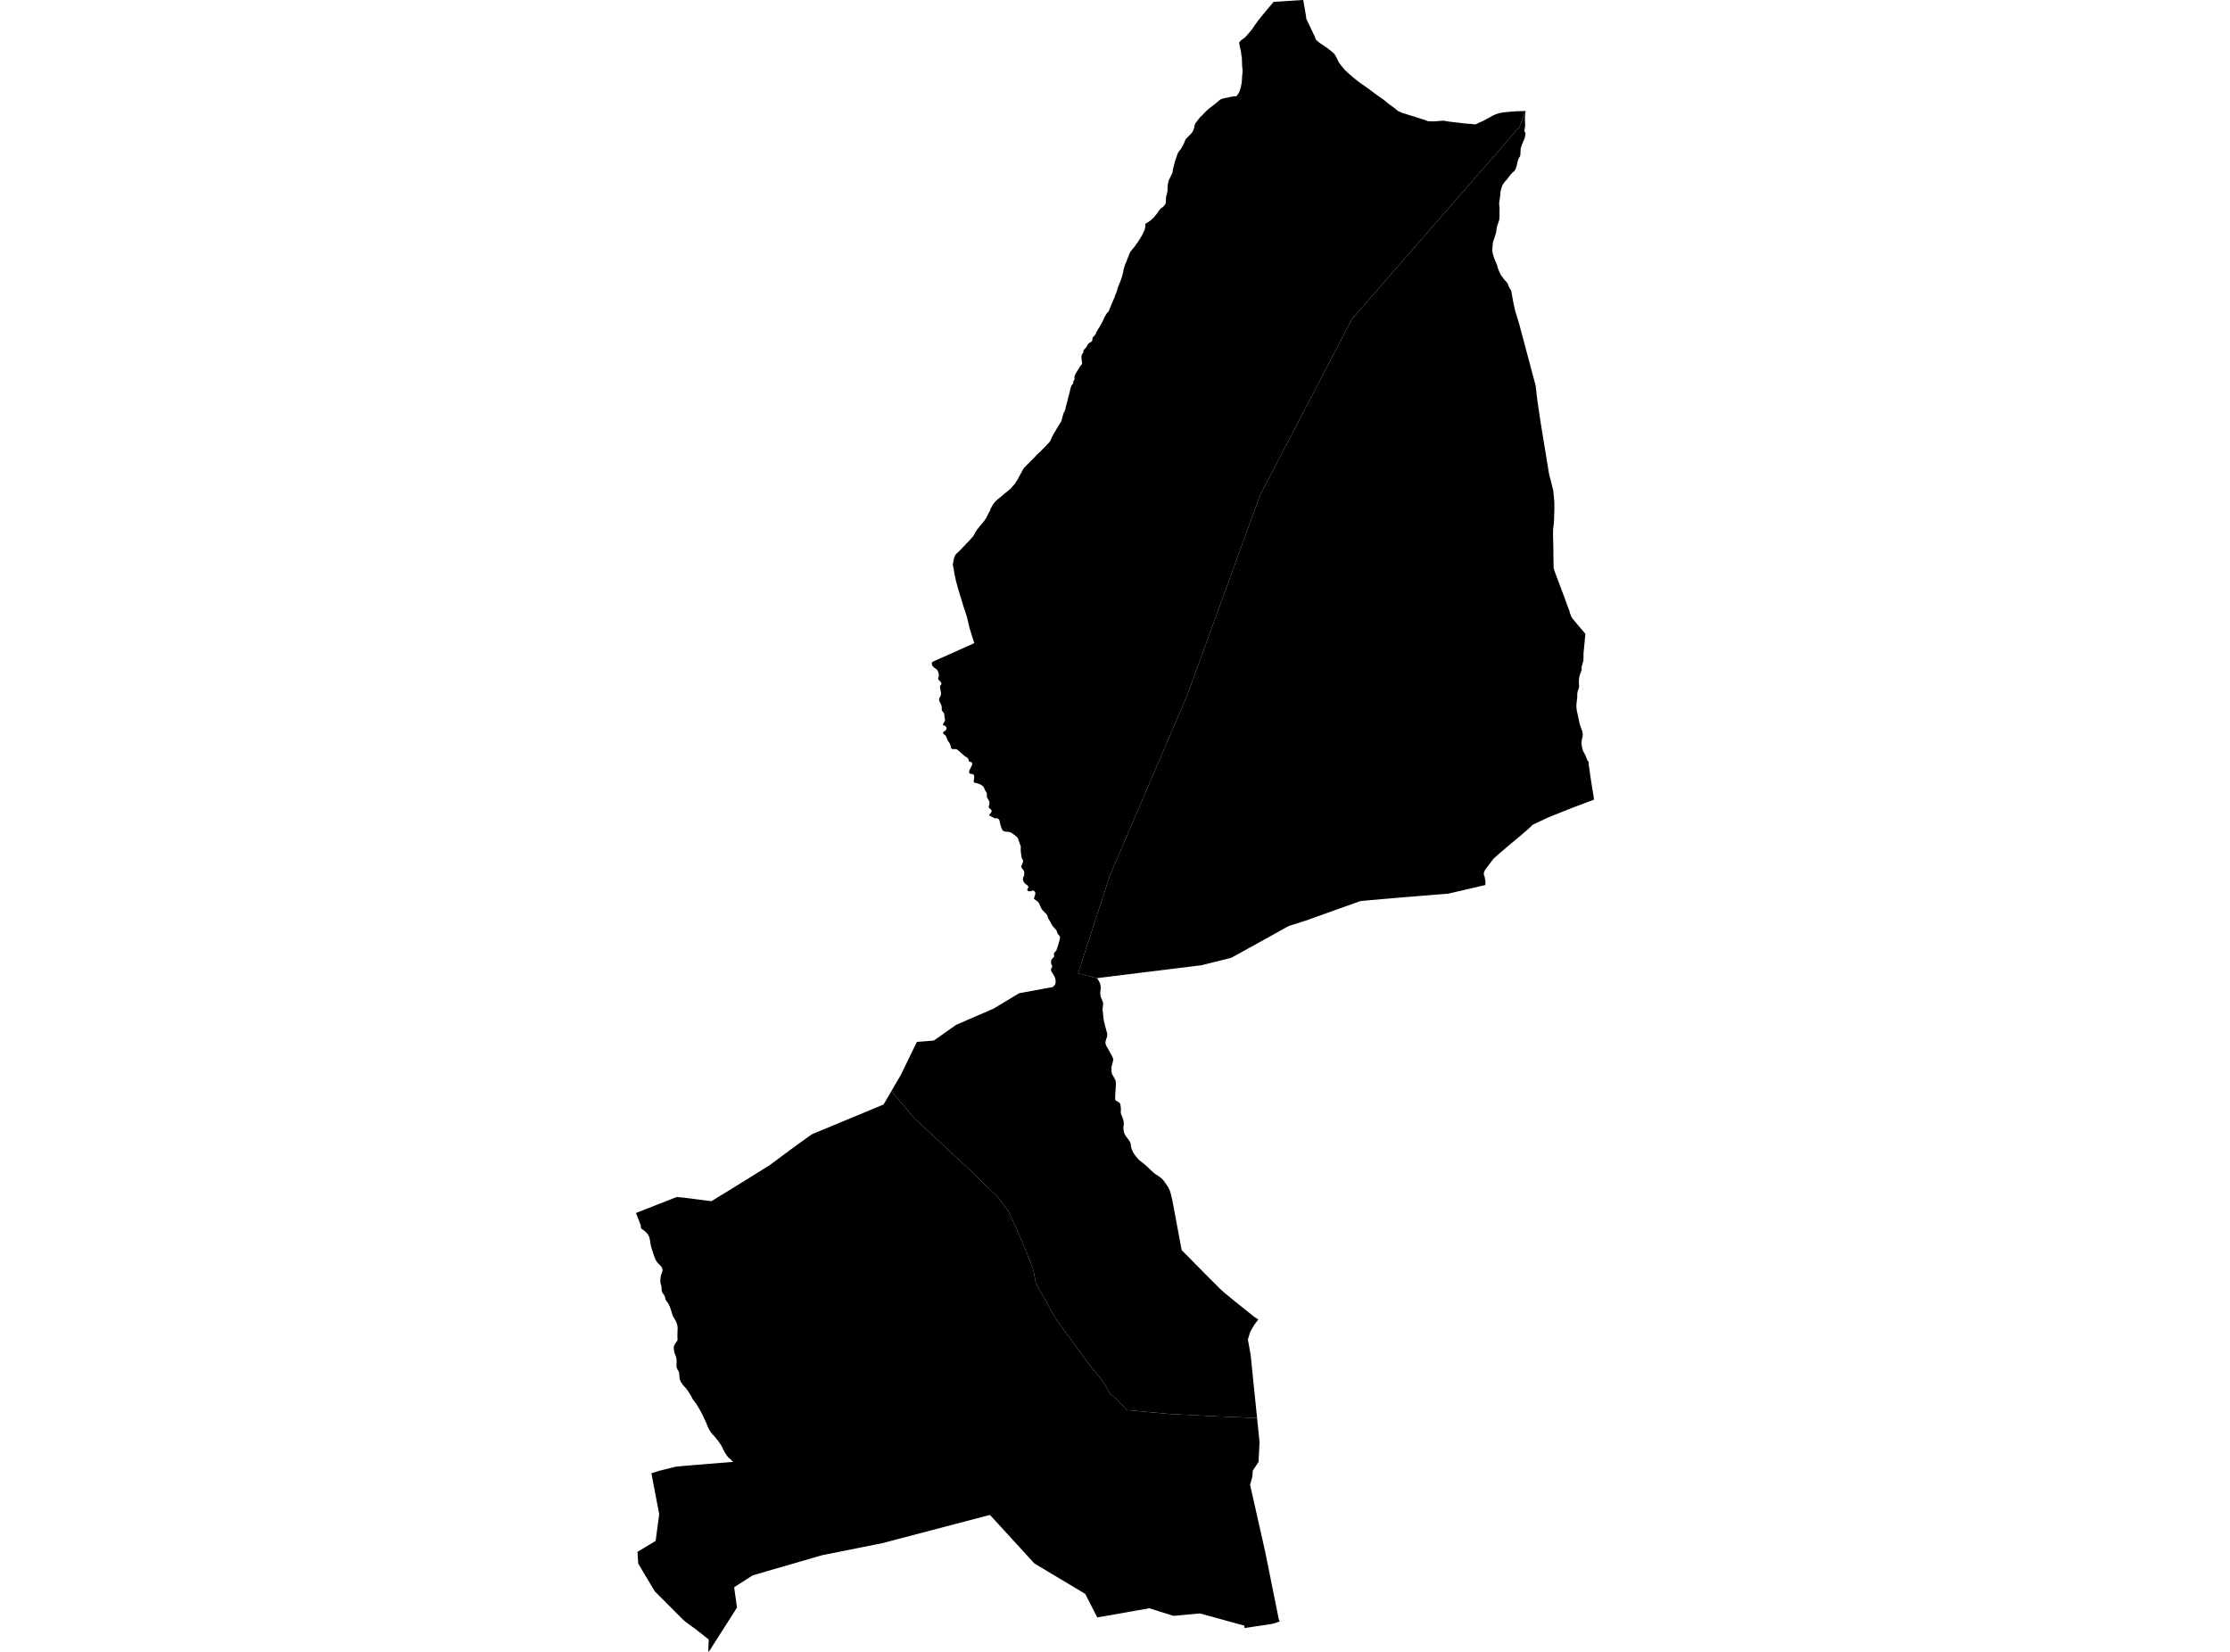 <?xml version='1.0'?>
<svg  baseProfile = 'tiny' width = '540' height = '400' stroke-linecap = 'round' stroke-linejoin = 'round' version='1.1' xmlns='http://www.w3.org/2000/svg'>
<path id='0104301001' title='0104301001'  d='M 369.386 26.881 367.905 30.778 327.382 77.252 305.152 119.851 287.51 168.278 268.747 212.039 261.058 235.688 263.148 236.242 265.674 236.858 265.82 237.1 266.069 237.508 266.083 237.536 266.131 237.612 266.145 237.64 266.18 237.716 266.394 238.214 266.422 238.277 266.519 238.699 266.553 239.135 266.546 239.176 266.519 239.509 266.505 239.599 266.477 239.945 266.45 240.284 266.429 240.54 266.45 240.692 266.505 241.204 266.629 241.606 266.671 241.696 266.685 241.73 266.879 242.166 266.906 242.229 267.079 242.692 267.086 242.72 267.114 243.024 267.121 243.114 267.135 243.218 267.114 243.336 267.114 243.371 267.086 243.578 267.01 244.028 266.996 244.118 267.003 244.554 267.01 244.63 267.059 245.094 267.072 245.212 267.079 245.288 267.1 245.468 267.128 245.751 267.183 246.277 267.218 246.658 267.232 246.762 267.342 247.364 267.356 247.419 267.432 247.724 267.557 248.236 267.578 248.326 267.605 248.43 267.744 248.921 267.771 249.032 267.924 249.572 267.986 249.814 268.041 250.008 268.097 250.215 268.138 250.61 268.117 250.776 268.104 250.831 268.041 251.101 268.034 251.164 267.951 251.42 267.861 251.669 267.848 251.717 267.82 251.807 267.73 252.091 267.709 252.271 267.675 252.492 267.716 252.707 267.751 252.901 267.861 253.205 267.944 253.337 267.993 253.427 268.028 253.475 268.159 253.717 268.187 253.759 268.325 253.987 268.353 254.043 268.387 254.105 268.664 254.603 268.713 254.693 268.996 255.205 269.266 255.704 269.446 256.112 269.536 256.32 269.571 256.486 269.585 256.59 269.536 256.846 269.495 257.012 269.432 257.261 269.419 257.323 269.405 257.372 269.37 257.503 269.336 257.607 269.287 257.787 269.246 257.925 269.163 258.431 269.149 258.541 269.149 258.687 269.156 259.033 269.156 259.42 269.204 259.725 269.246 260.009 269.301 260.099 269.384 260.251 269.446 260.369 269.55 260.548 269.571 260.583 269.675 260.763 269.772 260.943 269.91 261.171 269.924 261.199 269.938 261.227 269.958 261.275 269.979 261.303 270.055 261.483 270.125 261.635 270.138 261.711 270.152 261.787 270.173 261.933 270.18 261.995 270.208 262.445 270.215 262.611 270.208 262.687 270.201 262.853 270.194 262.971 270.118 264.127 270.118 264.189 270.09 264.59 270.083 264.77 270.055 265.192 270.048 265.324 270.048 265.386 270.048 265.525 270.048 265.656 270.048 266.286 270.138 266.452 270.311 266.556 270.754 266.819 270.844 266.874 271.01 266.971 271.031 266.999 271.232 267.213 271.322 267.525 271.391 268.127 271.433 268.515 271.419 268.784 271.419 268.833 271.419 268.861 271.405 269.131 271.405 269.207 271.405 269.283 271.405 269.567 271.446 269.67 271.467 269.747 271.516 269.899 271.668 270.231 271.675 270.259 271.779 270.529 271.917 270.923 271.972 271.103 271.979 271.145 272.062 271.435 272.09 271.539 272.104 271.671 272.111 271.747 272.118 271.781 272.125 271.899 272.111 272.197 272.104 272.245 272.104 272.287 272.104 272.335 272.09 272.425 272.076 272.619 272.069 272.646 272.062 272.709 272.035 272.965 272.056 273.415 272.062 273.546 272.083 273.671 272.166 274.107 272.242 274.342 272.305 274.543 272.339 274.598 272.526 274.93 272.63 275.096 272.672 275.159 272.741 275.263 272.782 275.325 272.886 275.456 273.031 275.657 273.108 275.747 273.287 275.989 273.343 276.065 273.405 276.169 273.454 276.232 273.488 276.287 273.557 276.391 273.585 276.439 273.71 276.695 273.8 276.993 273.8 277.041 273.862 277.553 273.869 277.595 273.903 277.72 274.07 278.335 274.083 278.377 274.229 278.695 274.326 278.903 274.339 278.951 274.506 279.221 274.63 279.415 274.686 279.491 274.838 279.706 274.928 279.837 274.983 279.913 275.004 279.948 275.53 280.564 275.578 280.626 275.62 280.668 275.793 280.834 275.917 280.972 276.312 281.277 276.374 281.318 276.443 281.381 276.478 281.408 276.533 281.443 276.582 281.485 276.831 281.665 276.921 281.761 277.329 282.094 277.848 282.543 278.028 282.71 278.236 282.924 278.298 282.979 278.478 283.166 278.631 283.312 279.17 283.796 279.364 283.983 279.413 284.011 279.447 284.038 279.537 284.115 279.579 284.149 279.71 284.253 279.856 284.357 280.125 284.523 280.382 284.689 280.492 284.765 280.61 284.841 280.984 285.132 281.067 285.194 281.101 285.222 281.26 285.326 281.378 285.464 281.413 285.492 281.593 285.679 281.939 286.101 282.285 286.599 282.437 286.821 282.562 287.001 282.679 287.181 282.901 287.534 282.984 287.651 283.018 287.727 283.06 287.831 283.101 287.907 283.143 288.011 283.254 288.253 283.323 288.461 283.399 288.689 283.42 288.765 283.441 288.821 283.454 288.883 283.593 289.409 283.711 289.907 283.877 290.6 283.884 290.641 283.918 290.807 283.967 291.077 284.022 291.395 284.084 291.707 284.147 292.039 284.16 292.115 284.174 292.178 284.181 292.233 284.278 292.731 284.465 293.735 284.61 294.503 284.666 294.801 284.7 295.015 284.742 295.237 284.852 295.797 284.88 295.977 284.963 296.413 285.088 297.085 285.233 297.839 285.302 298.213 285.441 298.981 285.455 299.022 285.552 299.569 285.635 300.019 285.655 300.109 285.662 300.137 285.683 300.275 285.731 300.524 285.745 300.6 285.773 300.739 285.898 301.417 285.967 301.805 285.981 301.881 286.05 302.255 286.091 302.448 286.14 302.704 286.223 302.794 286.804 303.383 287.102 303.687 287.254 303.839 287.621 304.199 287.822 304.414 287.932 304.518 289.441 306.061 289.58 306.206 289.621 306.241 289.683 306.303 290.016 306.636 290.175 306.802 290.251 306.871 290.327 306.947 290.895 307.521 291.04 307.674 291.192 307.826 291.455 308.082 291.656 308.297 291.912 308.553 291.974 308.608 292.161 308.795 292.383 309.016 292.424 309.065 292.528 309.169 292.618 309.259 292.749 309.397 292.826 309.459 292.86 309.501 292.985 309.625 293.185 309.819 293.483 310.124 294.41 311.044 294.528 311.162 294.625 311.252 294.694 311.328 294.929 311.57 295.255 311.889 295.386 312.027 295.525 312.158 295.781 312.415 296.286 312.844 296.736 313.231 296.992 313.446 297.186 313.598 297.29 313.688 297.719 314.048 297.933 314.221 298.12 314.387 298.231 314.477 298.598 314.761 298.632 314.795 299.075 315.155 299.477 315.474 299.525 315.501 299.567 315.55 299.719 315.667 300.037 315.93 300.093 315.958 300.134 316 300.203 316.048 300.446 316.242 300.757 316.505 301.228 316.879 302.03 317.515 302.114 317.578 302.169 317.619 302.231 317.681 302.536 317.924 303.131 318.394 303.602 318.775 303.705 318.865 304.467 319.356 304.709 319.516 303.726 320.796 303.02 322.007 302.729 322.498 302.709 322.575 302.176 324.388 302.84 328.021 304.404 343.379 302.785 343.31 294.909 342.985 283.24 342.396 272.838 341.441 272.152 340.583 271.267 339.794 270.754 339.206 269.661 338.195 268.837 337.517 267.958 335.981 267.474 335.178 266.616 334.001 266.062 333.178 265.889 333.012 264.422 331.288 262.954 329.267 262.567 328.79 261.591 327.412 260.082 325.391 259.169 324.111 258.414 323.121 257.099 321.357 256.082 319.965 255.584 319.232 254.442 317.183 253.161 314.816 251.777 312.47 251.32 311.626 250.773 310.421 250.628 309.639 250.462 308.712 250.227 307.535 249.666 305.971 247.424 300.497 246.918 299.355 246.088 297.354 244.164 293.23 241.527 289.762 233.955 282.447 221.29 270.667 215.878 264.161 216.03 263.905 216.106 263.774 216.12 263.746 216.196 263.621 216.459 263.172 216.653 262.832 216.805 262.576 216.833 262.535 217.4 261.545 217.449 261.469 218.079 260.396 218.3 259.946 218.321 259.898 218.653 259.213 218.778 258.957 218.951 258.597 219.082 258.348 219.297 257.898 219.629 257.219 219.767 256.922 219.823 256.818 219.906 256.652 220.003 256.444 220.307 255.815 220.418 255.607 220.494 255.427 220.66 255.102 220.888 254.638 220.972 254.458 221.325 253.738 221.477 253.441 221.594 253.198 221.712 252.942 221.844 252.672 221.996 252.361 222.024 252.299 222.1 252.299 222.674 252.243 223.366 252.188 223.795 252.16 224.667 252.091 224.764 252.077 225.359 252.036 225.872 251.994 226.128 251.966 226.294 251.849 226.321 251.835 226.882 251.434 227.159 251.24 227.491 251.018 227.56 250.97 227.581 250.942 227.636 250.914 228.031 250.631 228.612 250.229 228.668 250.181 228.709 250.153 228.785 250.112 228.855 250.049 229.159 249.842 229.332 249.724 229.367 249.689 229.588 249.53 230.031 249.219 230.668 248.783 230.827 248.665 231.415 248.25 231.512 248.174 231.588 248.146 232.066 247.938 232.336 247.821 232.827 247.613 233.139 247.482 233.353 247.378 234.101 247.053 234.8 246.755 235.09 246.623 235.167 246.596 235.305 246.533 235.464 246.457 235.803 246.326 235.976 246.236 236.149 246.167 236.447 246.035 236.71 245.931 238.129 245.308 238.302 245.232 238.731 245.059 238.807 245.011 238.849 244.997 238.952 244.955 239.312 244.789 239.665 244.644 239.866 244.554 239.997 244.492 240.33 244.36 240.565 244.256 240.634 244.215 241.063 243.959 241.167 243.89 241.409 243.751 241.887 243.454 241.984 243.398 242.088 243.336 242.309 243.204 242.371 243.177 243.05 242.761 243.596 242.429 243.783 242.325 244.275 242.028 245.126 241.509 245.32 241.391 245.645 241.197 246.005 240.99 246.344 240.782 246.552 240.664 246.732 240.547 246.787 240.519 247.071 240.457 247.853 240.311 247.991 240.298 248.365 240.228 248.669 240.166 248.711 240.166 249.375 240.042 249.59 239.993 250.026 239.924 250.351 239.862 250.773 239.779 251.452 239.661 252.967 239.37 253.044 239.356 253.14 239.343 254.649 239.066 254.954 239.01 255.085 238.879 255.411 238.519 255.494 238.429 255.521 238.311 255.556 238.173 255.632 237.917 255.625 237.813 255.611 237.453 255.57 237.211 255.556 237.155 255.521 236.927 255.411 236.643 255.397 236.581 255.348 236.463 255.154 236.117 254.954 235.785 254.871 235.633 254.822 235.557 254.76 235.481 254.635 235.301 254.601 235.211 254.497 234.982 254.504 234.775 254.504 234.699 254.518 234.657 254.615 234.429 254.635 234.373 254.656 234.339 254.767 234.159 254.781 234.117 254.822 233.979 254.795 233.923 254.684 233.695 254.552 233.411 254.532 233.363 254.525 233.287 254.525 233.169 254.511 232.871 254.511 232.823 254.566 232.539 254.58 232.477 254.594 232.449 254.67 232.318 254.698 232.269 254.718 232.228 255.03 231.923 255.231 231.702 255.258 231.446 255.196 230.906 255.265 230.726 255.355 230.636 255.5 230.491 255.57 230.428 255.791 230.158 255.826 230.055 255.86 229.951 255.874 229.909 255.909 229.819 256.213 228.933 256.303 228.615 256.317 228.56 256.587 227.598 256.615 227.452 256.663 227.196 256.712 226.94 256.656 226.822 256.608 226.732 256.58 226.684 256.504 226.58 256.469 226.532 256.317 226.338 256.179 226.186 256.158 226.158 256.13 226.11 256.103 226.047 256.047 225.957 255.923 225.556 255.888 225.452 255.847 225.327 255.743 225.196 255.708 225.148 255.618 225.03 255.161 224.545 254.878 224.213 254.829 224.123 254.67 223.867 254.622 223.777 254.552 223.653 254.407 223.369 254.317 223.189 254.282 223.14 254.199 222.988 254.13 222.87 254.054 222.753 253.957 222.566 253.929 222.538 253.812 222.344 253.763 222.206 253.749 222.151 253.722 222.075 253.715 222.026 253.659 221.77 253.59 221.652 253.473 221.472 253.341 221.32 253.265 221.244 253.189 221.154 253.009 220.974 252.573 220.531 252.351 220.261 252.331 220.234 252.303 220.185 252.158 219.978 252.109 219.874 252.081 219.811 251.998 219.645 251.908 219.417 251.888 219.362 251.763 219.043 251.694 218.905 251.555 218.669 251.486 218.573 251.41 218.483 251.279 218.316 251.016 218.109 250.863 217.998 250.677 217.88 250.517 217.756 250.469 217.728 250.4 217.652 250.372 217.548 250.4 217.472 250.427 217.396 250.469 217.264 250.663 216.635 250.677 216.572 250.704 216.351 250.711 216.275 250.677 216.067 250.621 216.005 250.483 215.804 250.337 215.714 250.247 215.659 250.206 215.659 250.012 215.666 249.742 215.756 249.659 215.77 249.327 215.846 249.299 215.86 249.064 215.783 249.015 215.77 248.898 215.693 248.794 215.631 248.766 215.513 248.766 215.361 248.863 215.133 248.96 215.001 248.995 214.974 249.022 214.835 249.05 214.745 248.849 214.461 248.815 214.399 248.586 214.247 248.33 214.067 248.102 213.839 248.081 213.797 248.033 213.735 247.943 213.582 247.894 213.527 247.867 213.479 247.742 213.146 247.694 212.773 247.77 212.454 247.839 212.323 247.943 212.129 248.026 211.707 248.026 211.679 248.026 211.652 248.019 211.126 248.012 211.091 247.922 210.869 247.901 210.835 247.874 210.759 247.832 210.703 247.756 210.6 247.673 210.489 247.431 210.205 247.341 210.039 247.327 210.011 247.313 209.755 247.396 209.541 247.472 209.361 247.493 209.305 247.611 209.022 247.624 208.973 247.728 208.703 247.735 208.586 247.749 208.406 247.728 208.357 247.687 208.267 247.597 208.087 247.569 208.046 247.41 207.727 247.403 207.7 247.403 207.665 247.334 207.381 247.32 207.291 247.313 207.201 247.299 207.111 247.292 207.035 247.278 206.855 247.174 206.198 247.174 206.108 247.174 205.893 247.174 205.803 247.181 205.43 247.181 205.25 247.188 205.146 247.202 204.994 247.174 204.917 247.147 204.841 247.078 204.647 247.064 204.606 247.036 204.544 246.918 204.225 246.842 204.004 246.828 203.969 246.808 203.914 246.738 203.713 246.718 203.672 246.503 202.993 246.302 202.737 246.226 202.661 246.067 202.523 245.873 202.343 245.804 202.294 245.458 202.052 245.257 201.907 244.974 201.706 244.925 201.678 244.759 201.588 244.655 201.54 244.448 201.491 244.33 201.464 244.275 201.45 243.61 201.381 243.479 201.367 243.34 201.339 243.153 201.305 242.953 201.215 242.793 201.062 242.614 200.779 242.441 200.308 242.323 199.976 242.157 199.318 242.115 199.124 242.088 199 242.053 198.792 242.004 198.668 241.963 198.55 241.894 198.474 241.783 198.322 241.541 198.142 241.167 198.156 240.987 198.142 240.842 198.135 240.717 198.079 240.489 197.955 239.942 197.664 239.783 197.588 239.617 197.498 239.554 197.408 239.554 197.29 239.831 196.958 240.046 196.674 240.08 196.633 240.094 196.571 240.115 196.453 240.129 196.391 240.129 196.349 240.108 196.225 239.97 196.058 239.914 195.982 239.672 195.789 239.554 195.685 239.451 195.532 239.437 195.429 239.423 195.318 239.43 195.29 239.444 195.228 239.458 195.2 239.506 195.006 239.603 194.584 239.61 194.328 239.548 194.058 239.333 193.608 239.243 193.477 239.112 193.29 239.091 193.249 238.973 192.965 238.966 192.598 238.966 192.363 238.973 192.197 238.876 191.878 238.724 191.636 238.682 191.567 238.502 191.276 238.482 191.214 238.378 190.978 238.288 190.799 238.246 190.688 238.163 190.556 238.101 190.446 238.08 190.418 237.921 190.3 237.803 190.21 237.672 190.134 237.271 189.906 237.208 189.885 236.904 189.767 236.634 189.657 236.232 189.594 236.122 189.58 235.99 189.532 235.942 189.518 235.921 189.49 235.817 189.352 235.803 189.234 235.796 189.172 235.789 189.041 235.859 188.605 235.879 188.466 235.886 188.348 235.907 188.12 235.914 188.03 235.907 188.002 235.879 187.899 235.872 187.85 235.845 187.746 235.637 187.476 235.208 187.4 235.035 187.366 234.848 187.338 234.717 187.172 234.717 187.123 234.675 186.93 234.696 186.812 234.737 186.556 235.049 185.926 235.139 185.746 235.229 185.566 235.277 185.449 235.353 185.269 235.395 185.165 235.436 184.999 235.443 184.971 235.436 184.923 235.423 184.895 235.353 184.68 235.312 184.639 235.173 184.514 235.035 184.5 234.883 184.487 234.8 184.452 234.751 184.452 234.634 184.334 234.627 184.286 234.551 184.03 234.516 183.877 234.468 183.788 234.44 183.718 234.419 183.684 234.391 183.621 234.135 183.428 233.651 183.123 233.056 182.611 232.966 182.549 232.883 182.473 232.64 182.244 232.364 181.988 232.107 181.746 231.955 181.642 231.768 181.504 231.741 181.49 231.485 181.4 231.298 181.4 230.903 181.379 230.702 181.379 230.543 181.379 230.398 181.275 230.37 181.213 230.329 181.109 230.266 180.943 230.26 180.908 230.156 180.431 230.052 180.202 229.983 180.05 229.962 179.995 229.775 179.725 229.664 179.559 229.623 179.51 229.457 179.192 229.332 178.922 229.298 178.832 229.187 178.5 229.041 178.188 228.868 178.036 228.633 177.835 228.522 177.732 228.412 177.642 228.398 177.579 228.342 177.413 228.405 177.268 228.647 177.088 228.945 176.88 229.028 176.818 229.138 176.652 229.159 176.624 229.214 176.444 229.228 176.382 229.194 176.264 229.159 176.112 228.979 175.842 228.626 175.69 228.398 175.6 228.356 175.524 228.322 175.406 228.592 174.922 228.737 174.673 228.799 174.569 228.813 174.43 228.841 174.133 228.82 174.07 228.806 174.029 228.785 173.953 228.709 173.711 228.709 173.662 228.716 173.351 228.647 172.977 228.64 172.928 228.626 172.887 228.55 172.672 228.536 172.631 228.522 172.596 228.162 172.174 228.045 171.918 228.052 171.876 228.045 171.738 228.045 171.648 228.038 171.544 228.038 171.094 227.989 170.914 227.955 170.79 227.789 170.43 227.72 170.278 227.685 170.208 227.533 169.904 227.484 169.8 227.387 169.392 227.457 169.06 227.463 169.032 227.74 168.554 227.761 168.478 227.844 168.208 227.851 168.181 227.865 167.758 227.851 167.682 227.782 167.309 227.74 167.08 227.63 166.45 227.623 166.243 227.623 166.194 227.72 165.987 227.782 165.897 227.92 165.717 227.948 165.675 227.962 165.461 227.823 165.205 227.789 165.149 227.768 165.115 227.54 164.872 227.235 164.54 227.207 164.45 227.166 164.284 227.2 164.166 227.29 163.834 227.346 163.64 227.346 163.55 227.339 163.461 227.339 163.225 227.256 162.921 227.2 162.727 227.18 162.665 226.979 162.319 226.931 162.229 226.896 162.18 226.854 162.111 226.758 162.049 226.467 161.834 226.162 161.64 226.058 161.564 226.003 161.488 225.768 161.183 225.719 161.031 225.671 160.872 225.657 160.824 225.643 160.581 225.685 160.401 225.719 160.36 225.809 160.256 226.058 160.152 226.321 160.035 226.903 159.765 227.436 159.529 227.463 159.516 227.505 159.502 227.948 159.308 228.121 159.232 228.183 159.204 228.273 159.163 228.474 159.073 228.903 158.879 229.021 158.837 229.706 158.526 229.768 158.491 230.176 158.318 230.626 158.111 230.661 158.097 230.903 157.993 231.595 157.681 231.63 157.668 231.665 157.647 231.734 157.619 232.038 157.474 232.37 157.322 232.654 157.204 232.973 157.059 233.976 156.616 234.128 156.539 234.343 156.45 235.471 155.951 235.499 155.93 235.533 155.917 235.568 155.903 235.741 155.827 235.928 155.744 235.789 155.308 235.436 154.179 235.34 153.875 235.27 153.653 234.786 152.117 234.772 152.082 234.634 151.487 234.281 149.965 234.177 149.515 233.706 148.027 233.692 147.951 233.616 147.757 233.568 147.604 233.519 147.466 233.353 146.988 233.215 146.552 233.159 146.352 233.035 145.936 232.696 144.836 232.62 144.58 232.44 143.992 232.336 143.646 232.28 143.466 232.177 143.12 232.149 143.044 231.99 142.476 231.824 141.888 231.824 141.853 231.678 141.362 231.588 141.002 231.485 140.621 231.45 140.504 231.422 140.365 231.332 139.943 231.305 139.784 231.27 139.631 231.228 139.438 231.111 138.863 231.083 138.711 231.062 138.621 231.035 138.455 230.986 138.116 230.945 137.797 230.889 137.555 230.827 137.258 230.813 137.195 230.737 136.877 230.723 136.787 230.716 136.78 230.806 136.261 230.917 135.666 231.021 135.174 231.069 135.008 231.118 134.849 231.222 134.634 231.374 134.337 231.699 133.97 231.941 133.776 232.26 133.458 232.502 133.216 232.862 132.842 233.27 132.413 233.602 132.081 233.99 131.652 234.052 131.589 234.329 131.312 234.827 130.8 235.09 130.489 235.236 130.33 235.353 130.205 235.54 130.004 235.845 129.548 236.101 129.035 236.149 128.959 236.468 128.426 236.897 127.873 237.257 127.43 237.582 127.042 237.596 127.021 238.025 126.53 238.482 125.928 238.696 125.603 238.765 125.492 238.821 125.395 239.063 124.931 239.271 124.447 239.471 124.121 239.644 123.845 239.783 123.492 239.928 123.09 240.35 122.329 240.572 122.004 240.835 121.658 241.119 121.339 241.631 120.889 242.039 120.557 242.496 120.176 242.835 119.886 243.043 119.713 243.596 119.249 244.032 118.917 244.406 118.578 244.697 118.349 244.967 118.024 245.43 117.498 245.7 117.221 245.839 116.993 245.853 116.972 245.929 116.847 246.039 116.674 246.053 116.647 246.365 116.176 246.496 115.969 246.78 115.415 247.091 114.861 247.361 114.37 247.624 113.871 247.86 113.491 247.887 113.449 247.984 113.297 248.053 113.193 248.337 112.93 248.787 112.48 249.126 112.141 249.528 111.712 249.888 111.373 250.33 110.923 250.711 110.529 250.974 110.231 251.099 110.093 251.459 109.774 251.639 109.601 251.929 109.324 252.241 109.013 252.67 108.57 253.05 108.189 253.182 108.051 253.493 107.726 253.867 107.331 254.185 106.978 254.303 106.805 254.476 106.431 254.684 105.975 254.705 105.94 254.94 105.421 255.21 104.95 255.514 104.473 255.791 103.967 255.978 103.67 256.047 103.552 256.352 103.054 256.366 103.033 256.456 102.874 256.601 102.625 256.843 102.251 257.023 101.953 257.044 101.912 257.099 101.753 257.12 101.621 257.203 101.227 257.286 100.936 257.376 100.618 257.494 100.209 257.625 99.898 257.798 99.573 257.937 99.261 258.117 98.417 258.214 98.071 258.38 97.448 258.539 96.839 258.546 96.804 258.65 96.32 258.823 95.718 258.954 95.261 259.065 94.776 259.106 94.617 259.224 94.077 259.328 93.724 259.411 93.461 259.549 93.24 259.75 93.018 259.875 92.804 259.881 92.7 259.888 92.52 259.93 92.306 260.068 92.098 260.179 91.911 260.207 91.71 260.165 91.489 260.2 91.247 260.234 90.97 260.38 90.693 260.539 90.361 260.712 90.077 260.871 89.821 261.106 89.44 261.356 89.025 261.549 88.72 261.626 88.61 261.764 88.464 261.895 88.312 262.006 88.118 262.034 87.821 262.013 87.731 261.985 87.585 261.979 87.516 261.93 87.101 261.875 86.762 261.861 86.527 261.895 86.222 261.972 85.876 262.075 85.675 262.117 85.634 262.158 85.599 262.214 85.53 262.276 85.454 262.359 85.26 262.338 84.976 262.338 84.935 262.415 84.762 262.691 84.45 262.892 84.27 263.01 84.139 263.017 84.125 263.114 83.987 263.231 83.758 263.28 83.64 263.335 83.516 263.48 83.281 263.764 83.073 264.076 82.858 264.096 82.851 264.352 82.685 264.456 82.533 264.512 82.36 264.532 82.049 264.553 81.827 264.553 81.82 264.719 81.599 264.851 81.474 265.079 81.211 265.37 80.796 265.46 80.491 265.744 80 265.889 79.744 266.02 79.516 266.2 79.28 266.47 78.803 266.533 78.664 266.595 78.547 266.941 77.965 267.162 77.467 267.322 77.107 267.398 76.927 267.488 76.761 267.668 76.45 268.014 75.875 268.145 75.723 268.207 75.654 268.429 75.467 268.588 75.051 268.657 74.872 268.906 74.325 269.073 73.868 269.086 73.826 269.197 73.577 269.294 73.342 269.502 72.858 269.758 72.29 269.799 72.207 269.855 72.062 269.91 71.923 270.097 71.342 270.311 70.899 270.464 70.456 270.609 69.909 270.768 69.418 270.962 68.961 271.107 68.594 271.177 68.421 271.412 67.826 271.495 67.591 271.62 67.231 271.64 67.175 271.765 66.705 271.931 66.082 272.028 65.521 272.139 65.051 272.36 64.324 272.575 63.743 272.838 63.168 273.031 62.601 273.294 62.026 273.384 61.756 273.433 61.618 273.523 61.341 273.717 60.981 273.813 60.856 273.987 60.649 274.187 60.386 274.457 60.054 274.859 59.59 274.962 59.417 275.142 59.126 275.44 58.752 275.654 58.427 275.703 58.351 275.876 58.074 276.111 57.694 276.312 57.341 276.554 56.96 276.907 56.226 277.039 55.929 277.163 55.714 277.239 55.375 277.253 55.306 277.302 55.133 277.343 54.69 277.364 54.178 277.572 54.053 277.918 53.845 278.181 53.686 278.326 53.582 278.527 53.437 278.956 53.07 279.302 52.78 279.475 52.565 279.71 52.261 280.167 51.721 280.388 51.368 280.589 51.084 280.901 50.683 281.074 50.482 281.42 50.274 281.738 49.99 281.987 49.7 282.174 49.444 282.271 49.195 282.306 49.035 282.299 48.876 282.319 48.53 282.333 48.163 282.361 47.831 282.409 47.478 282.492 47.229 282.638 46.655 282.7 46.336 282.742 45.831 282.721 45.416 282.735 45.077 282.783 44.751 282.942 43.935 283.032 43.595 283.219 43.256 283.337 43.028 283.614 42.433 283.89 41.893 283.946 41.727 283.96 41.457 283.994 41.215 284.077 40.827 284.25 40.114 284.389 39.65 284.479 39.221 284.562 38.931 284.783 38.322 284.942 37.893 285.026 37.588 285.039 37.533 285.199 37.145 285.434 36.709 285.607 36.488 285.614 36.481 285.828 36.245 285.974 36.058 286.237 35.553 286.541 35.034 286.645 34.82 286.77 34.508 286.901 34.204 287.026 33.899 287.136 33.685 287.344 33.47 287.759 33.048 288.237 32.55 288.604 32.162 288.797 31.885 288.964 31.525 289.054 31.221 289.137 31.027 289.178 30.826 289.233 30.473 289.289 30.314 289.337 30.169 289.455 29.899 289.649 29.657 289.919 29.276 290.189 28.895 290.659 28.335 291.019 28.009 291.081 27.954 291.483 27.525 291.912 27.082 292.334 26.66 292.819 26.238 293.317 25.878 294.265 25.137 294.798 24.708 295.213 24.32 295.58 24.071 295.885 23.94 296.279 23.843 296.86 23.698 297.373 23.621 297.933 23.469 298.335 23.407 298.646 23.345 299.034 23.324 299.317 23.303 299.504 23.213 299.601 23.068 299.726 22.874 299.975 22.493 300.127 22.203 300.245 21.829 300.369 21.504 300.473 21.068 300.632 20.258 300.695 19.877 300.729 19.483 300.764 19.123 300.778 18.541 300.833 17.946 300.882 17.517 300.895 17.143 300.84 16.472 300.785 15.898 300.764 15.254 300.743 14.776 300.736 14.451 300.715 13.96 300.619 13.454 300.591 13.226 300.549 12.832 300.446 12.195 300.286 11.586 300.169 10.991 300.099 10.492 300.093 10.257 300.217 10.07 300.411 9.89 300.57 9.717 300.944 9.461 301.56 8.997 302.224 8.222 302.598 7.807 303.373 6.838 303.698 6.305 303.961 5.945 304.37 5.398 304.667 4.955 305.069 4.471 305.325 4.139 305.823 3.53 308.412 0.443 315.291 0.021 315.353 0.014 315.582 0 315.769 1.094 316.274 4.035 316.336 4.582 318.053 8.188 318.461 9.053 318.558 9.392 318.8 9.772 319.631 10.444 319.651 10.451 321.188 11.482 321.402 11.62 322.295 12.333 322.551 12.548 323.001 12.935 323.278 13.288 323.292 13.309 323.617 13.897 323.679 14.015 324.219 15.136 324.814 15.918 325.645 16.929 326.413 17.649 326.801 17.988 327.5 18.604 328.579 19.49 329.244 19.981 329.514 20.175 329.569 20.216 330.663 20.971 331.763 21.76 332.864 22.604 334.075 23.462 334.137 23.504 334.165 23.525 334.269 23.594 335.106 24.189 336.31 25.186 336.802 25.539 337.639 26.148 338.456 26.826 338.497 26.867 339.57 27.338 340.719 27.698 340.83 27.733 341.674 27.996 343.314 28.501 343.55 28.577 345.439 29.207 345.688 29.338 347.169 29.4 348.464 29.297 348.505 29.29 349.578 29.227 349.806 29.262 349.993 29.297 350.657 29.414 352.021 29.587 352.076 29.594 353.495 29.747 353.862 29.795 354.997 29.926 356.499 30.037 357.267 30.134 358.222 29.684 359.253 29.227 359.295 29.207 360.001 28.812 360.084 28.764 360.638 28.473 361.399 28.037 362.119 27.712 362.174 27.691 362.527 27.559 363.095 27.393 363.496 27.317 364.14 27.2 365.372 27.082 366.064 27.033 366.195 27.02 366.936 26.964 367.226 26.937 368.382 26.916 368.604 26.909 369.386 26.881 Z' />
<path id='0104301002' title='0104301002'  d='M 265.674 236.858 263.148 236.242 261.058 235.688 268.747 212.039 287.51 168.278 305.152 119.851 327.382 77.252 367.905 30.778 369.386 26.881 369.483 27.02 369.42 27.193 369.344 27.407 369.261 28.847 369.323 30.39 369.199 31.331 369.109 31.588 369.42 32.383 369.4 32.508 369.199 33.498 368.777 34.439 368.479 35.173 368.417 35.387 368.251 35.934 368.175 36.986 368.216 37.104 368.161 37.166 368.14 37.74 367.773 38.301 367.503 39.083 367.303 39.948 367.067 40.813 367.005 40.924 366.777 41.346 366.327 41.713 365.904 42.17 365.378 42.82 364.915 43.436 364.479 43.921 364.41 43.99 364.022 44.502 363.794 44.897 363.607 45.436 363.364 46.378 363.351 46.53 363.268 47.499 363.129 48.357 363.108 48.523 363.018 49.243 363.053 49.824 363.129 50.399 363.101 51.195 363.108 52.032 363.115 52.171 363.074 52.856 363.06 53.153 362.845 53.866 362.596 54.545 362.569 54.614 362.416 55.306 362.326 55.963 362.271 56.379 361.932 57.451 361.641 58.261 361.489 58.87 361.447 59.417 361.427 59.784 361.344 60.746 361.537 61.569 361.78 62.386 362.133 63.307 362.52 64.192 362.707 64.919 363.06 65.819 363.42 66.58 364.084 67.438 364.112 67.542 364.894 68.38 365.088 68.65 365.323 69.328 365.683 69.985 365.932 70.324 366.154 71.57 366.424 73.086 366.894 75.245 367.884 78.464 368.098 79.287 369.614 84.962 370.763 89.267 371.068 90.423 371.863 93.371 372.265 96.894 372.286 97.095 372.362 97.566 372.867 100.95 373.089 102.41 373.116 102.59 373.116 102.597 373.967 107.816 374.362 110.196 375.089 114.688 375.539 116.425 375.947 118.066 376.12 118.785 376.155 119.138 376.258 120.149 376.279 120.37 376.383 121.595 376.397 123.042 376.376 123.727 376.341 124.966 376.3 126.212 376.231 127.077 376.092 128.156 376.071 129.672 376.106 130.973 376.141 132.316 376.155 133.88 376.175 135.403 376.196 136.358 376.203 136.828 376.217 137.611 376.521 138.517 377.172 140.268 377.248 140.469 377.94 142.282 378.376 143.459 378.535 143.874 379.054 145.279 379.387 146.193 379.518 146.566 379.567 146.698 379.843 147.452 380.058 147.978 380.12 148.324 380.328 148.878 380.432 149.12 380.563 149.404 380.729 149.715 381.068 150.11 381.165 150.228 381.643 150.816 381.899 151.127 382.197 151.466 382.3 151.598 382.626 151.985 382.861 152.276 383.242 152.684 383.477 152.968 383.906 153.508 383.795 154.615 383.733 155.314 383.664 156.069 383.47 158.083 383.435 158.477 383.463 158.872 383.435 159.301 383.449 159.785 383.311 160.415 383.11 161.052 382.986 161.578 383.006 161.896 382.992 162.242 382.819 162.741 382.633 163.218 382.522 163.592 382.39 164.194 382.335 164.706 382.342 165.163 382.342 165.648 382.39 166.104 382.342 166.499 382.21 166.935 382.065 167.329 381.989 167.579 381.947 167.876 381.94 168.326 381.934 168.831 381.851 169.516 381.781 170.091 381.747 170.478 381.719 171.025 381.774 171.627 381.844 172.209 381.947 172.617 382.093 173.295 382.273 174.05 382.363 174.583 382.473 175.122 382.584 175.489 382.743 175.918 382.958 176.569 383.131 177.019 383.228 177.469 383.269 177.842 383.228 178.382 383.082 178.908 382.992 179.407 382.972 179.933 383.02 180.521 383.11 181.005 383.235 181.517 383.401 181.96 383.775 182.639 383.975 183.061 384.141 183.469 384.321 183.912 384.446 184.224 384.577 184.362 384.702 184.5 384.709 184.583 384.716 185.192 384.882 186.3 385.103 187.892 385.207 188.563 385.394 189.767 385.519 190.591 385.609 191.158 385.747 191.996 385.885 192.785 386.003 193.636 385.934 193.657 384.107 194.342 383.809 194.46 381.186 195.436 380.619 195.657 378.072 196.661 375.981 197.512 374.666 198.052 373.4 198.654 372.909 198.882 371.718 199.436 371.303 199.65 371.088 199.761 370.998 199.851 370.735 200.128 370.611 200.246 370.486 200.363 370.265 200.578 370.016 200.792 369.496 201.242 369.441 201.284 369.13 201.554 368.486 202.107 368.182 202.37 367.725 202.758 367.219 203.173 366.998 203.36 366.202 204.025 365.593 204.537 365.012 205.014 364.666 205.312 362.499 207.174 362.07 207.568 361.87 207.741 361.773 207.824 361.558 208.06 360.132 209.963 359.904 210.26 359.883 210.295 359.835 210.35 359.572 210.724 359.35 211.216 359.309 211.721 359.343 211.942 359.406 212.039 359.461 212.129 359.537 212.447 359.724 213.603 359.689 214.302 358.707 214.538 358.125 214.669 357.731 214.773 357.489 214.828 356.817 214.974 356.25 215.105 356.049 215.16 355.994 215.16 355.973 215.181 355.634 215.25 355.544 215.278 355.205 215.354 355.122 215.368 355.059 215.382 354.955 215.41 353.876 215.659 353.537 215.749 353.495 215.749 353.426 215.776 353.391 215.776 353.315 215.79 352.637 215.949 352.346 216.026 352.069 216.081 351.966 216.109 351.322 216.254 351.024 216.33 350.914 216.358 350.727 216.399 350.242 216.441 349.82 216.469 349.488 216.496 349.308 216.51 348.491 216.579 348.27 216.593 348.076 216.607 347.986 216.621 347.619 216.648 347.183 216.676 346.913 216.704 346.567 216.732 346.235 216.759 346.145 216.773 345.854 216.787 345.536 216.815 344.567 216.898 343.806 216.953 343.612 216.967 343.508 216.981 343.404 216.995 343.204 217.008 343.148 217.008 342.221 217.091 342.034 217.105 341.716 217.133 341.556 217.133 341.383 217.147 341.106 217.174 340.954 217.188 340.781 217.202 340.664 217.216 340.532 217.216 339.653 217.299 339.452 217.313 339.279 217.327 338.463 217.396 338.373 217.396 338.255 217.41 337.964 217.437 337.238 217.493 337.148 217.507 336.241 217.59 336.179 217.59 336.096 217.604 336.047 217.604 335.916 217.617 335.715 217.631 335.175 217.673 335.141 217.687 334.898 217.7 334.538 217.742 334.137 217.77 333.895 217.797 333.597 217.825 333.23 217.853 333.189 217.853 332.303 217.936 332.22 217.936 332.054 217.95 331.902 217.963 331.514 218.005 331.382 218.019 330.856 218.06 330.711 218.074 330.517 218.088 330.213 218.116 330.012 218.15 329.811 218.164 329.5 218.192 329.438 218.192 329.029 218.337 328.967 218.365 328.939 218.365 328.801 218.427 328.123 218.663 327.963 218.718 327.88 218.746 327.742 218.794 327.521 218.884 326.399 219.278 326.344 219.292 326.275 219.32 326.095 219.382 325.735 219.514 325.292 219.673 325.119 219.735 325.015 219.777 324.614 219.908 324.441 219.971 324.378 219.998 324.282 220.026 323.084 220.455 322.6 220.635 322.357 220.718 322.288 220.753 321.548 221.016 321.437 221.043 321.395 221.057 321.049 221.189 320.973 221.223 320.558 221.369 320.523 221.382 320.482 221.382 320.226 221.486 320.011 221.562 319.644 221.694 319.326 221.812 318.876 221.957 318.675 222.033 318.53 222.088 318.205 222.206 318.053 222.255 317.838 222.338 317.803 222.358 317.755 222.372 317.72 222.372 317.187 222.559 316.89 222.677 316.447 222.843 316.184 222.933 316.046 222.974 315.969 222.988 315.083 223.279 314.827 223.355 314.551 223.445 314.44 223.486 314.364 223.5 313.471 223.798 313.166 223.881 312.488 224.102 312.066 224.234 312.024 224.269 311.983 224.282 311.748 224.414 311.526 224.532 311.388 224.622 311.228 224.698 311.021 224.815 310.626 225.037 310.502 225.113 310.384 225.168 310.087 225.334 309.498 225.66 309.27 225.791 309.221 225.826 309.138 225.867 308.633 226.137 306.937 227.085 306.716 227.203 306.605 227.258 305.408 227.93 305.166 228.061 304.806 228.255 304.37 228.504 304.072 228.67 303.38 229.058 302.723 229.411 302.321 229.632 302.293 229.646 302.044 229.798 301.747 229.944 301.677 229.992 301.525 230.075 301.151 230.283 301.075 230.331 300.944 230.407 300.805 230.477 300.715 230.525 300.328 230.747 300.12 230.85 300.016 230.906 299.726 231.072 299.47 231.217 299.338 231.293 299.137 231.397 298.515 231.736 298.155 231.944 298.065 231.958 297.532 232.089 296.867 232.269 296.639 232.311 296.231 232.415 296.009 232.47 295.767 232.532 295.483 232.601 295.13 232.691 295.082 232.705 294.5 232.851 294.466 232.851 294.397 232.878 294.009 232.968 293.794 233.024 293.234 233.155 293.04 233.217 292.729 233.287 292.341 233.39 292.23 233.404 290.957 233.73 290.888 233.743 290.659 233.771 290.05 233.84 289.697 233.882 289.358 233.93 289.213 233.944 288.97 233.972 288.825 233.999 288.583 234.027 288.334 234.055 288.182 234.069 288.126 234.083 288.05 234.083 287.995 234.096 287.33 234.186 287.213 234.2 286.998 234.228 286.161 234.325 285.884 234.352 285.019 234.47 284.846 234.484 284.804 234.498 284.479 234.525 283.987 234.595 283.849 234.609 283.371 234.664 283.136 234.699 282.998 234.712 282.361 234.795 281.786 234.865 281.399 234.906 281.191 234.941 281.143 234.941 280.997 234.968 279.849 235.107 279.759 235.107 279.129 235.197 277.952 235.335 277.53 235.391 277.378 235.404 277.329 235.425 276.997 235.453 276.817 235.481 276.776 235.481 275.419 235.647 274.789 235.737 274.561 235.764 274.014 235.82 273.447 235.889 273.364 235.903 273.322 235.903 273.094 235.93 272.768 235.979 271.959 236.076 271.751 236.103 271.405 236.145 271.37 236.145 270.547 236.263 270.291 236.29 270.028 236.318 269.986 236.318 269.529 236.373 269.142 236.436 268.948 236.463 268.387 236.519 268.173 236.546 267.82 236.588 267.675 236.602 267.474 236.629 267.266 236.657 266.726 236.719 266.339 236.775 266.27 236.775 266.2 236.789 265.674 236.858 Z M 304.404 343.379 305 349.186 304.757 354.017 303.366 356.107 303.359 356.197 303.235 357.664 302.716 359.554 306.37 375.776 306.993 378.856 309.664 392.117 309.886 392.636 309.879 392.636 309.872 392.636 309.865 392.643 309.858 392.643 309.844 392.65 309.83 392.657 309.796 392.671 309.74 392.684 309.678 392.712 309.644 392.726 309.581 392.747 309.498 392.774 309.429 392.802 309.374 392.823 309.311 392.844 309.214 392.871 309.194 392.878 309.166 392.892 309.124 392.899 309.097 392.913 309.069 392.92 309.035 392.934 309.007 392.941 308.972 392.954 308.945 392.961 308.917 392.968 308.896 392.982 308.861 392.989 308.82 393.003 308.785 393.01 308.751 393.024 308.702 393.037 308.661 393.051 308.619 393.058 308.578 393.072 308.536 393.086 308.522 393.086 308.502 393.093 308.474 393.1 308.446 393.107 308.398 393.121 308.349 393.134 308.315 393.148 308.266 393.155 308.246 393.162 308.211 393.169 308.162 393.183 308.142 393.19 308.114 393.19 308.086 393.197 308.052 393.21 308.01 393.217 307.976 393.224 307.92 393.238 307.913 393.238 307.893 393.245 307.851 393.252 307.837 393.252 307.803 393.259 307.768 393.266 307.733 393.273 307.713 393.28 307.678 393.287 307.657 393.287 307.588 393.3 307.567 393.307 307.505 393.314 306.847 393.411 304.356 393.785 301.401 394.228 301.297 393.64 300.362 393.384 296.155 392.228 294.051 391.646 290.583 390.698 289.095 390.83 286.154 391.1 284.181 391.28 282.105 390.636 281.53 390.456 278.333 389.445 276.174 389.826 274.45 390.124 271.661 390.622 268.588 391.162 265.709 391.66 265.141 390.553 264.339 388.982 263.473 387.293 262.788 385.95 262.477 385.763 260.428 384.538 257.632 382.864 255.355 381.507 252.649 379.881 250.995 378.898 250.441 378.552 248.981 376.953 247.14 374.946 246.088 373.79 244.053 371.568 241.88 369.195 239.721 366.841 239.208 366.973 237.264 367.485 235.118 368.046 233.256 368.537 230.848 369.167 228.502 369.783 227.429 370.067 226.536 370.302 225.636 370.537 224.993 370.703 224.321 370.883 223.581 371.077 222.819 371.278 222.432 371.375 222.037 371.479 221.262 371.686 220.314 371.935 219.92 372.039 219.643 372.108 219.117 372.247 218.577 372.385 217.705 372.62 217.303 372.724 217.11 372.773 216.701 372.883 216.134 373.029 215.13 373.292 214.75 373.396 214.189 373.541 213.635 373.686 213.504 373.714 212.742 373.866 212.21 373.97 211.933 374.025 211.164 374.178 210.057 374.406 209.69 374.475 209.254 374.565 208.624 374.69 207.745 374.863 207.116 374.987 206.88 375.036 205.994 375.216 205.171 375.382 204.569 375.5 204.237 375.562 203.012 375.811 202.105 375.991 201.475 376.116 200.063 376.399 199.468 376.517 199.101 376.593 198.914 376.642 198.25 376.835 197.495 377.057 197.011 377.195 196.755 377.271 195.911 377.514 194.969 377.79 194.457 377.936 194.173 378.019 193.038 378.351 192.616 378.476 192.173 378.6 191.772 378.718 191.426 378.815 190.768 379.009 189.862 379.272 189.294 379.438 189.024 379.514 188.45 379.68 187.896 379.839 187.225 380.033 186.892 380.13 186.574 380.227 185.695 380.476 184.823 380.732 184.228 380.905 183.584 381.092 182.29 381.466 182.069 381.604 181.632 381.881 180.878 382.365 179.999 382.933 179.418 383.3 178.767 383.715 177.957 384.241 177.777 384.352 177.819 384.663 177.978 385.819 178.075 386.511 178.207 387.418 178.297 388.075 178.407 388.864 178.463 389.272 178.324 389.494 178.04 389.944 177.646 390.56 177.494 390.802 177.314 391.079 177.092 391.432 176.954 391.646 176.608 392.186 176.421 392.484 176.22 392.802 175.964 393.204 175.639 393.709 175.542 393.868 175.307 394.235 175.044 394.65 174.705 395.183 174.511 395.481 174.241 395.903 174.006 396.276 173.777 396.636 173.563 396.969 173.293 397.391 173.03 397.806 172.808 398.152 172.67 398.367 172.483 398.664 172.261 399.017 172.102 399.266 171.888 399.599 171.818 399.709 171.611 399.91 171.576 399.945 171.521 399.993 171.521 400 171.514 400 171.514 399.993 171.576 398.201 171.583 398.111 171.583 398.048 171.583 398.007 171.59 397.799 171.597 397.619 171.604 397.571 171.604 397.529 171.618 397.169 171.618 397.135 171.625 397.003 171.486 396.899 170.469 396.097 170.344 395.986 170.206 395.882 170.109 395.806 169.991 395.716 169.721 395.487 169.562 395.37 169.382 395.231 169.292 395.155 169.209 395.1 169.14 395.038 168.794 394.768 168.759 394.733 168.649 394.643 168.289 394.387 167.839 394.069 167.79 394.027 167.721 393.979 167.645 393.916 167.078 393.508 167.001 393.453 166.946 393.418 166.489 393.072 166.372 392.996 166.046 392.754 166.012 392.726 165.984 392.705 165.943 392.664 165.901 392.629 165.804 392.539 165.652 392.408 165.396 392.179 165.292 392.089 165.057 391.847 164.891 391.681 164.704 391.501 164.593 391.376 164.351 391.141 164.088 390.885 163.859 390.657 163.762 390.553 163.679 390.477 163.472 390.262 163.437 390.234 162.71 389.494 162.62 389.418 161.866 388.65 161.43 388.227 161.077 387.861 161.036 387.819 160.35 387.141 160.191 386.975 160.067 386.85 159.949 386.732 159.665 386.462 159.61 386.4 159.534 386.324 159.278 386.068 159.201 385.992 159.146 385.93 158.745 385.528 158.551 385.341 158.44 385.148 158.246 384.815 158.198 384.739 158.17 384.698 157.658 383.839 157.63 383.791 157.547 383.646 157.36 383.341 157.215 383.099 157.167 383.009 157.091 382.877 156.952 382.649 156.897 382.559 156.876 382.531 156.862 382.497 156.668 382.185 156.572 382.019 156.419 381.763 156.08 381.189 156.046 381.126 155.644 380.455 155.575 380.344 155.54 380.289 155.34 379.943 155.208 379.728 155.111 379.562 154.98 379.341 154.897 379.202 154.827 379.085 154.737 378.932 154.606 378.704 154.551 378.628 154.537 378.448 154.523 378.24 154.502 377.894 154.495 377.777 154.481 377.534 154.468 377.368 154.461 377.278 154.454 377.112 154.447 376.995 154.44 376.967 154.44 376.905 154.419 376.621 154.398 376.351 154.398 376.323 154.398 376.275 154.364 375.776 154.654 375.617 154.8 375.527 154.876 375.486 155.007 375.396 155.866 374.891 156.073 374.752 156.26 374.648 157.333 373.998 157.769 373.749 157.81 373.714 157.976 373.61 158.246 373.451 158.613 373.23 158.703 373.181 158.759 373.153 158.772 373.029 158.793 372.87 158.862 372.385 158.89 372.15 158.925 371.894 158.98 371.52 159.008 371.305 159.056 370.918 159.077 370.752 159.146 370.274 159.16 370.122 159.181 370.004 159.264 369.375 159.291 369.195 159.312 369.049 159.326 368.938 159.388 368.447 159.451 367.983 159.513 367.506 159.541 367.34 159.589 366.966 159.61 366.8 159.631 366.661 159.617 366.585 159.596 366.482 159.548 366.246 159.437 365.644 159.43 365.596 159.368 365.263 159.34 365.146 159.291 364.89 159.243 364.654 159.167 364.246 159.112 363.976 158.932 363.014 158.842 362.55 158.814 362.412 158.731 361.976 158.537 360.945 158.502 360.765 158.433 360.419 158.412 360.308 158.371 360.073 158.316 359.803 158.295 359.678 158.17 359.035 158.156 358.945 158.066 358.495 158.053 358.419 158.025 358.287 157.928 357.789 157.873 357.457 157.817 357.2 157.734 356.764 157.873 356.723 158.149 356.633 158.246 356.605 158.586 356.488 158.675 356.46 159.001 356.356 159.395 356.225 159.527 356.176 160.572 355.927 160.717 355.885 161.036 355.809 161.61 355.664 161.679 355.65 161.811 355.622 162.53 355.429 162.565 355.429 162.849 355.359 163.257 355.256 163.347 355.228 163.382 355.228 163.444 355.214 163.672 355.152 163.756 355.138 164.005 355.124 164.392 355.083 164.96 355.027 165.015 355.027 165.119 355.013 166.012 354.93 166.06 354.93 166.365 354.903 166.648 354.889 167.576 354.806 168.199 354.743 168.6 354.723 169.05 354.695 170.213 354.591 170.483 354.564 170.773 354.536 171.908 354.453 172.255 354.425 172.518 354.397 172.601 354.397 173.023 354.356 173.168 354.356 173.196 354.342 173.286 354.342 173.5 354.328 173.784 354.301 174.365 354.259 174.739 354.217 174.919 354.204 175.078 354.19 175.272 354.176 175.404 354.162 175.584 354.148 175.639 354.148 175.729 354.148 176.539 354.079 177.355 354.01 177.549 353.996 177.203 353.664 177.148 353.602 176.878 353.345 176.774 353.269 176.546 353.089 176.435 352.999 176.04 352.501 175.888 352.273 175.833 352.197 175.75 352.079 175.715 352.03 175.445 351.581 175.355 351.414 175.161 351.055 175.078 350.888 175.044 350.799 175.03 350.771 174.954 350.591 174.871 350.39 174.628 349.989 174.532 349.836 173.999 349.054 173.867 348.861 173.715 348.674 173.59 348.528 173.293 348.162 173.251 348.106 173.196 348.044 172.781 347.573 172.649 347.428 172.428 347.165 172.171 346.881 172.13 346.84 172.081 346.764 171.95 346.535 171.749 346.203 171.576 345.857 171.438 345.601 171.348 345.379 171.078 344.701 171.05 344.625 170.78 344.037 170.753 343.981 170.538 343.525 170.517 343.483 170.504 343.448 170.49 343.421 170.227 342.867 170.04 342.486 169.964 342.32 169.936 342.265 169.839 342.085 169.618 341.677 169.59 341.614 169.362 341.227 169.092 340.756 169.029 340.652 168.932 340.5 168.766 340.23 168.593 339.96 168.427 339.718 168.337 339.6 168.303 339.552 168.233 339.448 167.894 339.012 167.811 338.922 167.79 338.874 167.763 338.832 167.334 338.015 167.244 337.849 166.822 337.171 166.455 336.631 166.185 336.271 166.157 336.237 166.102 336.161 166.06 336.119 165.929 335.967 165.714 335.738 165.666 335.683 165.541 335.545 165.313 335.289 165.057 334.915 164.891 334.624 164.828 334.506 164.655 334.112 164.545 333.738 164.524 333.302 164.503 332.991 164.448 332.506 164.448 332.479 164.371 332.181 164.344 332.119 164.178 331.814 163.942 331.392 163.859 331.184 163.818 331.004 163.797 330.914 163.811 330.582 163.818 330.492 163.832 330.222 163.845 329.911 163.839 329.593 163.825 329.295 163.776 328.887 163.693 328.541 163.666 328.437 163.659 328.409 163.389 327.758 163.375 327.731 163.271 327.329 163.257 327.219 163.236 327.101 163.223 327.039 163.195 326.893 163.188 326.831 163.16 326.651 163.14 326.513 163.153 326.277 163.16 326.111 163.181 326.063 163.257 325.841 163.264 325.793 163.52 325.35 163.589 325.225 163.839 324.914 163.873 324.872 163.984 324.692 163.998 324.658 164.067 324.409 164.06 324.284 164.06 324.153 164.053 324.063 164.039 323.682 164.032 323.412 164.039 323.294 164.039 323.232 164.081 321.917 164.081 321.827 164.088 321.765 164.06 321.177 164.025 320.997 163.942 320.623 163.908 320.519 163.776 320.187 163.714 320.007 163.638 319.875 163.596 319.799 163.479 319.585 163.319 319.329 163.285 319.273 163.236 319.211 163.153 319.059 163.07 318.906 163.036 318.851 163.001 318.789 162.911 318.547 162.87 318.443 162.856 318.415 162.787 318.201 162.745 318.069 162.683 317.868 162.551 317.467 162.42 317.059 162.392 316.955 162.337 316.802 162.171 316.353 161.921 315.813 161.894 315.75 161.714 315.481 161.658 315.391 161.395 315.058 161.375 315.031 161.354 314.996 161.167 314.664 161.16 314.636 161.077 314.249 161.07 314.186 161.049 314.138 160.959 313.882 160.904 313.736 160.89 313.702 160.669 313.418 160.489 313.162 160.454 313.114 160.323 312.788 160.274 312.664 160.226 312.366 160.219 312.318 160.219 312.276 160.212 311.992 160.212 311.882 160.136 311.404 159.997 310.892 159.97 310.788 159.914 310.366 159.907 310.324 159.914 309.736 159.949 309.501 159.997 309.182 160.011 309.092 160.087 308.705 160.143 308.566 160.267 308.241 160.33 308.061 160.371 307.944 160.413 307.819 160.44 307.535 160.447 307.494 160.427 307.404 160.413 307.355 160.371 307.162 160.295 307.009 160.274 306.982 160.087 306.622 159.769 306.317 159.631 306.193 159.596 306.151 159.471 306.026 159.16 305.68 158.904 305.321 158.745 304.988 158.689 304.885 158.613 304.691 158.44 304.282 158.419 304.241 158.274 303.805 158.239 303.68 158.039 303.078 158.032 303.05 157.97 302.87 157.797 302.317 157.783 302.255 157.769 302.227 157.679 301.922 157.617 301.652 157.568 301.472 157.554 301.396 157.423 300.483 157.402 300.317 157.374 300.213 157.291 299.867 157.222 299.576 157.187 299.507 157.139 299.396 157.091 299.292 157.063 299.216 157.001 299.099 156.987 299.05 156.835 298.856 156.675 298.649 156.239 298.206 156.17 298.15 156.004 298.012 155.872 297.908 155.748 297.818 155.658 297.756 155.464 297.617 155.388 297.576 155.222 297.375 155.215 297.334 155.187 297.091 155.173 297.001 155.167 296.849 155.146 296.655 154.917 296.067 154.841 295.873 154.689 295.486 154.675 295.451 154.454 294.897 154.336 294.593 154.232 294.323 154.17 294.157 154.045 293.859 153.997 293.721 154.378 293.576 154.814 293.416 154.973 293.34 155.035 293.326 155.222 293.25 155.471 293.146 155.679 293.07 155.831 293.015 155.942 292.973 156.059 292.911 156.731 292.662 156.793 292.627 156.869 292.6 156.911 292.586 157.063 292.524 157.866 292.219 158.599 291.921 159.153 291.7 159.458 291.582 159.651 291.506 160.586 291.153 160.669 291.112 160.8 291.063 161.292 290.869 161.43 290.814 161.672 290.724 161.818 290.669 161.991 290.593 162.226 290.503 162.337 290.461 163.05 290.177 163.326 290.074 163.686 289.942 163.866 289.866 163.894 289.852 163.956 289.852 164.005 289.866 164.219 289.887 164.676 289.935 165.098 289.963 165.507 290.011 165.548 290.011 165.839 290.046 166.06 290.06 166.136 290.074 166.614 290.143 166.891 290.17 167.223 290.219 167.784 290.281 167.839 290.295 167.998 290.316 168.427 290.378 169.202 290.468 169.265 290.489 169.348 290.489 169.867 290.565 169.936 290.565 170.524 290.641 170.732 290.676 170.801 290.676 171.133 290.724 171.32 290.752 171.493 290.773 171.985 290.835 172.026 290.849 172.192 290.863 172.261 290.863 172.621 290.655 172.704 290.6 172.794 290.537 172.96 290.447 173.32 290.226 173.466 290.136 173.694 289.99 173.819 289.914 174.227 289.665 174.282 289.631 174.421 289.541 174.698 289.381 174.76 289.333 175.355 288.98 175.487 288.89 175.542 288.862 175.667 288.786 175.992 288.592 177.023 287.956 178.013 287.347 178.165 287.243 178.393 287.104 178.622 286.973 178.864 286.828 178.906 286.793 178.961 286.765 179.044 286.703 179.224 286.599 179.39 286.495 179.501 286.426 179.66 286.322 179.778 286.246 179.819 286.232 180.705 285.679 180.94 285.533 180.996 285.506 181.425 285.236 181.646 285.09 181.819 284.98 182.048 284.834 182.096 284.82 182.408 284.613 182.705 284.433 182.802 284.371 183.197 284.135 183.473 283.955 183.55 283.914 183.75 283.782 183.833 283.734 184.221 283.499 184.401 283.381 184.491 283.319 184.816 283.125 185.432 282.737 186.325 282.191 186.484 282.073 186.671 281.921 186.982 281.699 187.093 281.609 187.19 281.533 187.384 281.402 188.747 280.391 189.46 279.851 189.91 279.526 190.048 279.422 190.484 279.097 190.685 278.945 190.761 278.889 191.343 278.453 191.391 278.425 192.035 277.948 192.609 277.519 192.678 277.477 192.706 277.443 192.748 277.415 193.689 276.744 193.959 276.55 194.194 276.391 194.367 276.266 194.983 275.823 195.156 275.706 195.232 275.643 196.194 274.958 196.264 274.917 196.388 274.827 196.651 274.647 196.679 274.633 196.762 274.591 196.824 274.577 196.859 274.557 197.087 274.453 197.883 274.128 198.16 274.01 198.534 273.865 198.582 273.837 198.617 273.823 198.866 273.719 198.907 273.698 199.067 273.643 199.676 273.394 200.063 273.228 200.416 273.082 201.316 272.709 201.766 272.522 202.665 272.148 202.915 272.044 203.005 272.003 203.538 271.781 203.641 271.733 203.828 271.664 204.257 271.484 204.416 271.428 204.721 271.29 205.095 271.145 205.337 271.041 205.821 270.833 205.939 270.792 206.209 270.674 206.327 270.625 206.645 270.494 206.721 270.466 207.192 270.273 207.399 270.183 207.683 270.065 208.202 269.843 208.265 269.83 208.396 269.767 208.645 269.67 208.68 269.65 209.254 269.414 209.552 269.283 209.593 269.269 209.843 269.165 209.877 269.151 209.912 269.137 210.099 269.061 210.202 269.02 210.459 268.916 210.59 268.854 211.019 268.674 211.151 268.618 211.607 268.438 211.87 268.321 212.251 268.175 212.438 268.085 212.639 268.009 212.791 267.954 212.902 267.892 213.22 267.76 213.372 267.705 213.621 267.601 213.94 267.463 214.147 267.123 214.32 266.84 214.438 266.625 214.625 266.314 214.673 266.224 214.902 265.836 215.123 265.462 215.428 264.936 215.878 264.161 221.29 270.667 233.955 282.447 241.527 289.762 244.164 293.23 246.088 297.354 246.918 299.355 247.424 300.497 249.666 305.971 250.227 307.535 250.462 308.712 250.628 309.639 250.773 310.421 251.32 311.626 251.777 312.47 253.161 314.816 254.442 317.183 255.584 319.232 256.082 319.965 257.099 321.357 258.414 323.121 259.169 324.111 260.082 325.391 261.591 327.412 262.567 328.79 262.954 329.267 264.422 331.288 265.889 333.012 266.062 333.178 266.616 334.001 267.474 335.178 267.958 335.981 268.837 337.517 269.661 338.195 270.754 339.206 271.267 339.794 272.152 340.583 272.838 341.441 283.24 342.396 294.909 342.985 302.785 343.31 304.404 343.379 Z' />
</svg>